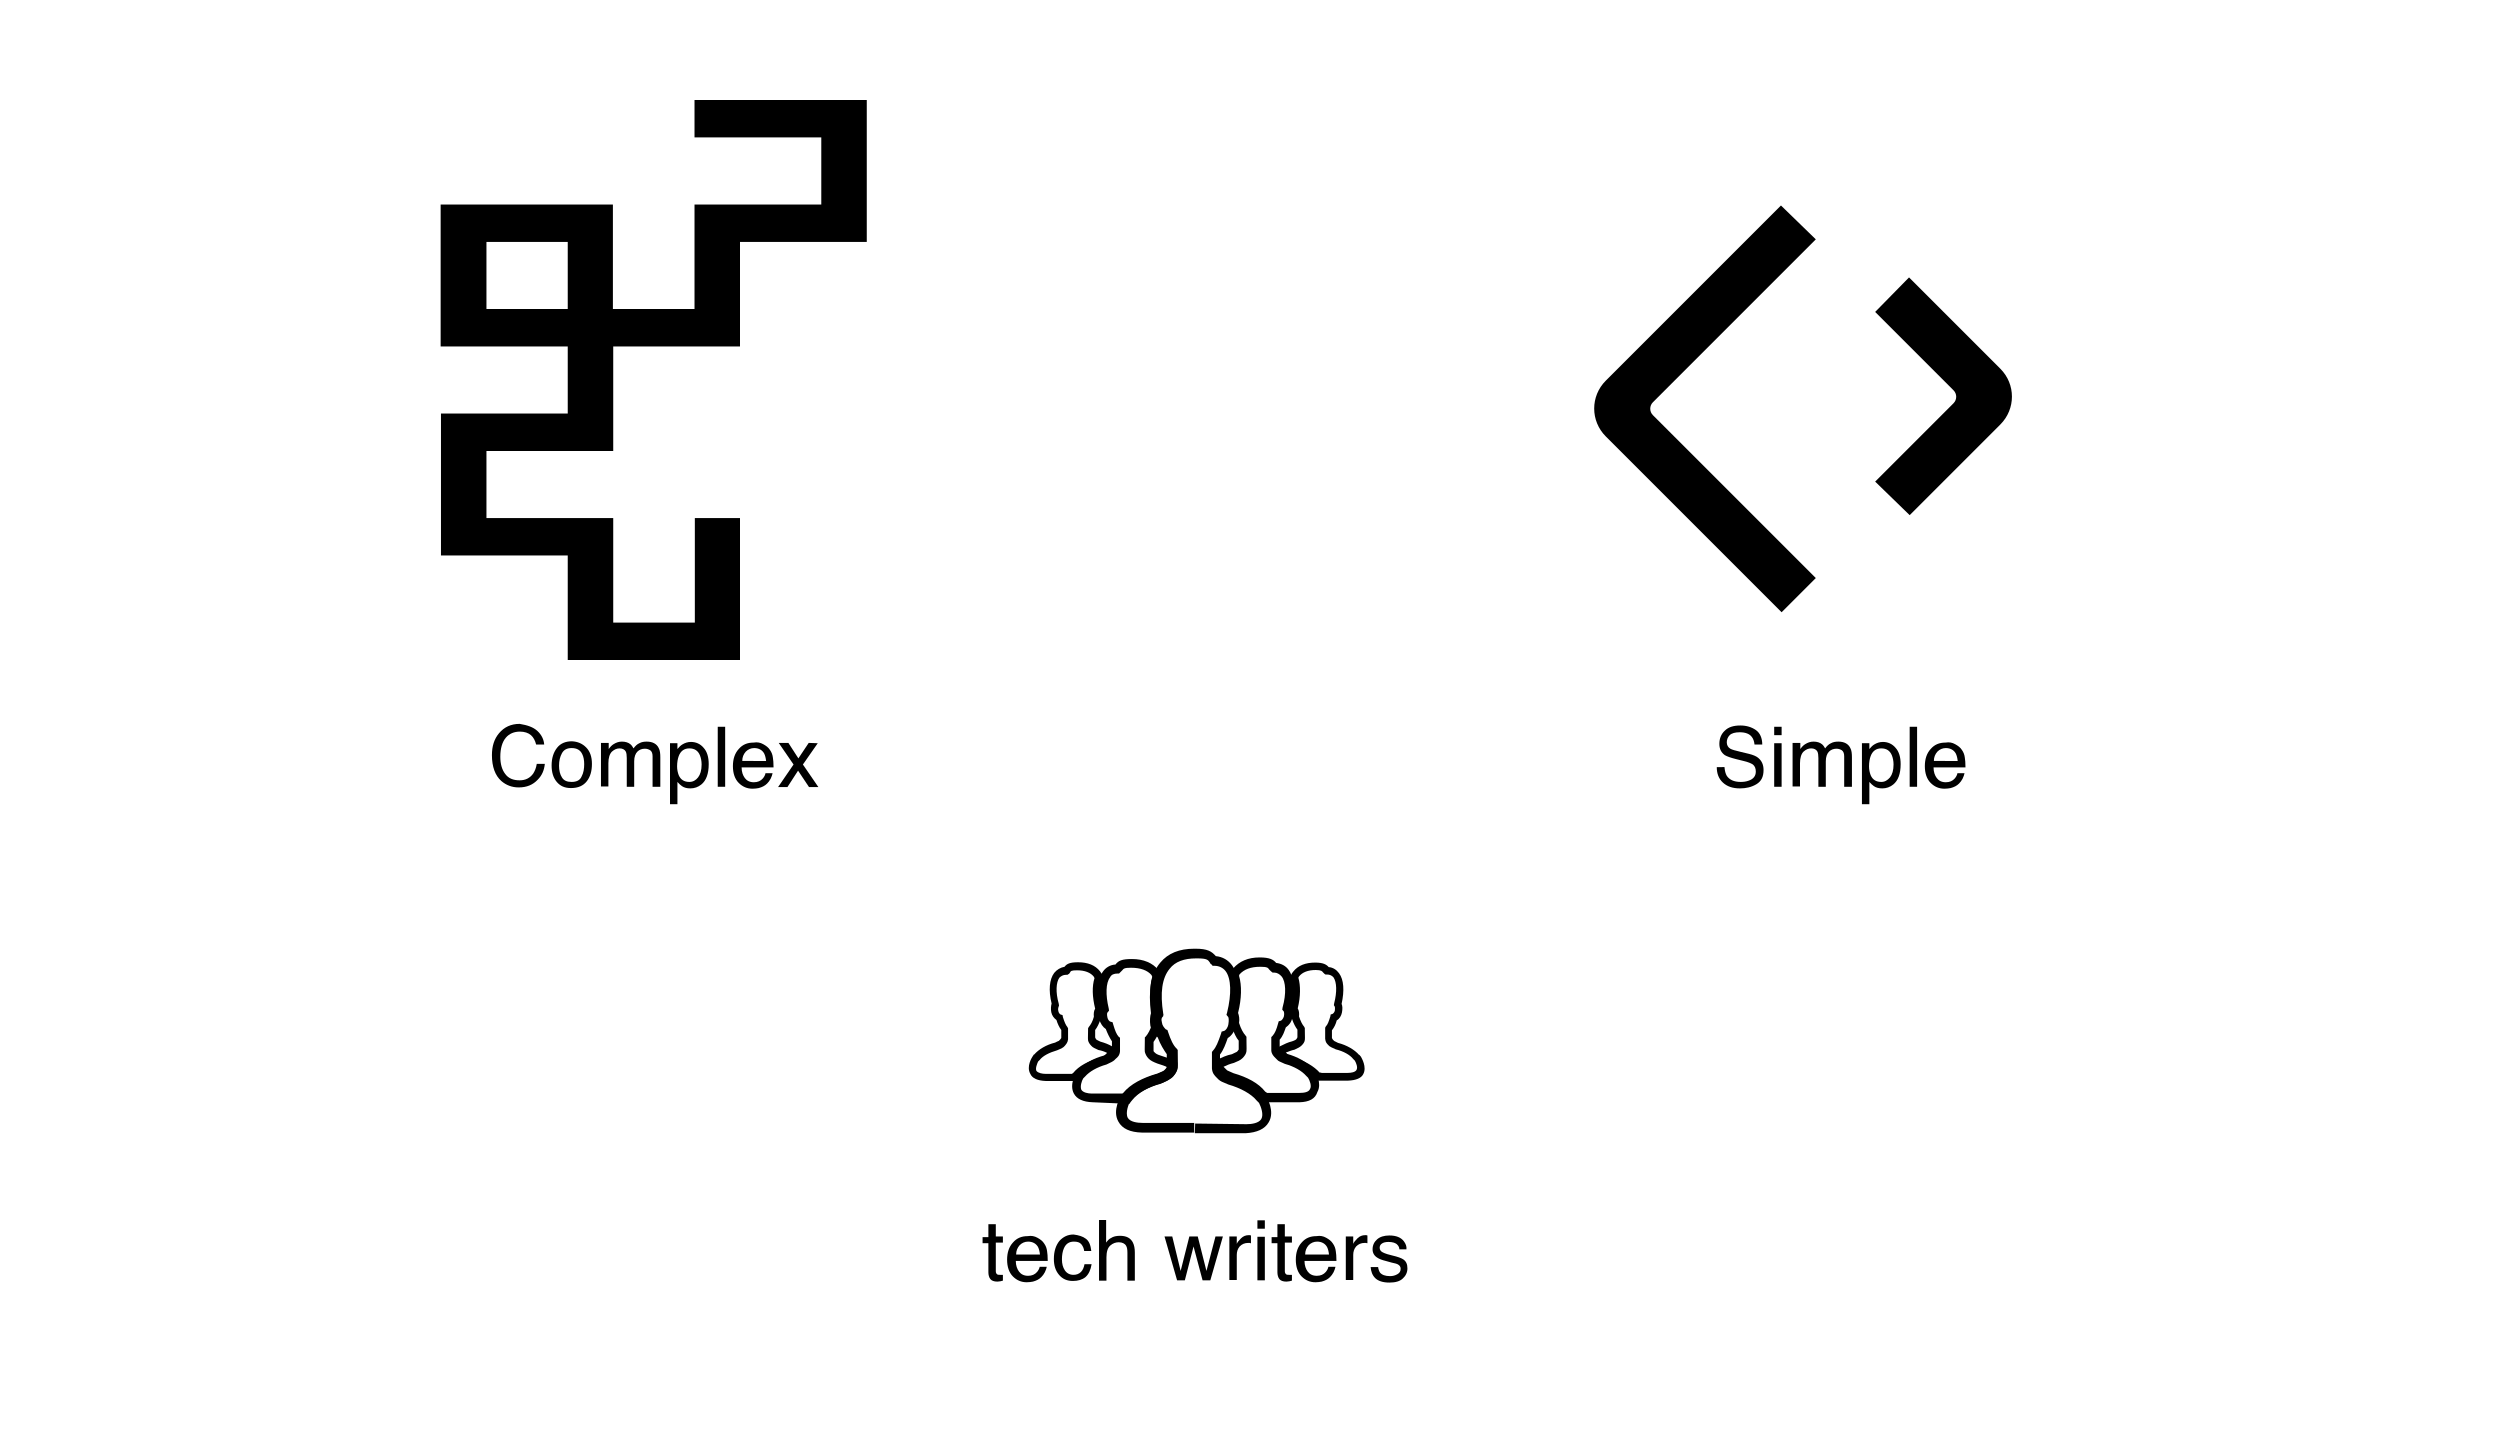 <?xml version="1.0" encoding="utf-8"?>
<!-- Generator: Adobe Illustrator 17.1.0, SVG Export Plug-In . SVG Version: 6.00 Build 0)  -->
<!DOCTYPE svg PUBLIC "-//W3C//DTD SVG 1.1//EN" "http://www.w3.org/Graphics/SVG/1.1/DTD/svg11.dtd">
<svg version="1.1" id="Layer_1" xmlns="http://www.w3.org/2000/svg" xmlns:xlink="http://www.w3.org/1999/xlink" x="0px" y="0px"
	 viewBox="0 0 775 445" style="enable-background:new 0 0 775 445;" xml:space="preserve">
<path d="M562.9,74.2l-50.5,50.5c-1.1,1.1-1.1,2.9,0,4l50.5,50.5l-10.6,10.6l-54.5-54.5c-4.8-4.8-4.8-12.5,0-17.3l54.3-54.3
	L562.9,74.2z"/>
<path d="M581.3,149.3l24.3-24.3c1.1-1.1,1.1-2.9,0-4l-24.3-24.3L591.8,86l28.3,28.3c4.8,4.8,4.8,12.5,0,17.3L592,159.7L581.3,149.3z
	"/>
<path d="M150.8,95.8V75H176v20.8L150.8,95.8L150.8,95.8z M176,204.6h53.4v-44h-14V193h-25.3v-32.4h-39.3v-20.8h39.3v-32.4h39.3V75
	h39.3V31h-53.4v11.6h39.3v20.8h-39.3v32.4h-25.3V63.4h-53.4v44H176v20.8h-39.3v44H176L176,204.6L176,204.6z"/>
<g>
	<path d="M166.6,226.6c1.3,1.2,2,2.7,2.1,4.2h-2.5c-0.3-1.2-0.8-2.2-1.6-2.9c-0.8-0.7-2-1.1-3.4-1.1c-1.8,0-3.3,0.6-4.4,1.9
		c-1.1,1.3-1.7,3.3-1.7,5.9c0,2.2,0.5,4,1.5,5.3c1,1.4,2.5,2,4.5,2c1.8,0,3.2-0.7,4.2-2.1c0.5-0.8,0.9-1.7,1.1-3h2.5
		c-0.2,2-0.9,3.6-2.2,4.9c-1.5,1.6-3.4,2.4-5.9,2.4c-2.1,0-3.9-0.7-5.4-2c-1.9-1.7-2.9-4.4-2.9-8c0-2.8,0.7-5,2.2-6.8
		c1.6-1.9,3.7-2.9,6.4-2.9C163.5,224.8,165.3,225.4,166.6,226.6z"/>
	<path d="M181.7,231.7c1.2,1.2,1.8,2.9,1.8,5.1c0,2.2-0.5,4-1.6,5.4c-1.1,1.4-2.7,2.1-4.9,2.1c-1.9,0-3.3-0.6-4.4-1.9
		c-1.1-1.3-1.6-3-1.6-5.1c0-2.3,0.6-4.1,1.7-5.5s2.7-2,4.6-2C179.1,229.9,180.5,230.5,181.7,231.7z M180.3,240.7
		c0.6-1.1,0.8-2.4,0.8-3.8c0-1.3-0.2-2.3-0.6-3.1c-0.6-1.3-1.7-1.9-3.3-1.9c-1.4,0-2.4,0.5-3,1.6c-0.6,1.1-0.9,2.3-0.9,3.9
		c0,1.4,0.3,2.7,0.9,3.6c0.6,1,1.6,1.4,3,1.4C178.7,242.4,179.8,241.9,180.3,240.7z"/>
	<path d="M186.4,230.3h2.3v1.9c0.5-0.7,1-1.2,1.5-1.5c0.8-0.5,1.6-0.8,2.6-0.8c1.1,0,2,0.3,2.6,0.8c0.4,0.3,0.7,0.8,1,1.3
		c0.5-0.7,1.1-1.3,1.8-1.6c0.7-0.4,1.5-0.5,2.3-0.5c1.8,0,3.1,0.7,3.7,2c0.4,0.7,0.5,1.7,0.5,2.9v9.1h-2.4v-9.4
		c0-0.9-0.2-1.5-0.7-1.9c-0.5-0.3-1-0.5-1.7-0.5c-0.9,0-1.7,0.3-2.3,0.9c-0.6,0.6-1,1.6-1,3v7.9h-2.3V235c0-0.9-0.1-1.6-0.3-2
		c-0.3-0.6-1-1-1.9-1c-0.9,0-1.6,0.3-2.4,1c-0.7,0.7-1.1,1.9-1.1,3.6v7.2h-2.3V230.3z"/>
	<path d="M207.8,230.4h2.2v1.8c0.5-0.6,1-1.1,1.5-1.4c0.8-0.5,1.7-0.8,2.7-0.8c1.5,0,2.9,0.6,3.9,1.8c1.1,1.2,1.6,2.9,1.6,5.1
		c0,3-0.8,5.1-2.3,6.3c-1,0.8-2.1,1.2-3.4,1.2c-1,0-1.9-0.2-2.6-0.7c-0.4-0.3-0.9-0.7-1.4-1.3v6.9h-2.3V230.4z M216.4,241
		c0.7-0.9,1.1-2.2,1.1-4c0-1.1-0.2-2-0.5-2.8c-0.6-1.5-1.7-2.2-3.3-2.2c-1.6,0-2.7,0.8-3.3,2.4c-0.3,0.8-0.5,1.9-0.5,3.2
		c0,1,0.2,1.9,0.5,2.7c0.6,1.4,1.7,2.1,3.3,2.1C214.8,242.4,215.7,241.9,216.4,241z"/>
	<path d="M222.5,225.3h2.3v18.6h-2.3V225.3z"/>
	<path d="M236.6,230.7c0.9,0.5,1.6,1,2.1,1.8c0.5,0.7,0.8,1.5,0.9,2.4c0.1,0.6,0.2,1.6,0.2,3h-9.9c0,1.4,0.4,2.5,1,3.3
		c0.6,0.8,1.5,1.3,2.8,1.3c1.2,0,2.1-0.4,2.8-1.2c0.4-0.5,0.7-1,0.8-1.6h2.2c-0.1,0.5-0.3,1.1-0.6,1.7c-0.3,0.6-0.7,1.1-1.1,1.5
		c-0.7,0.7-1.5,1.1-2.6,1.4c-0.5,0.1-1.2,0.2-1.9,0.2c-1.7,0-3.1-0.6-4.3-1.8s-1.8-3-1.8-5.2c0-2.2,0.6-4,1.8-5.3
		c1.2-1.4,2.7-2,4.6-2C234.8,230,235.7,230.2,236.6,230.7z M237.5,236c-0.1-1-0.3-1.8-0.6-2.4c-0.6-1.1-1.7-1.7-3.1-1.7
		c-1,0-1.9,0.4-2.6,1.1c-0.7,0.8-1.1,1.7-1.1,2.9H237.5z"/>
	<path d="M241.4,230.3h3l3.1,4.8l3.2-4.8l2.8,0.1l-4.6,6.6l4.8,7h-2.9l-3.4-5.1l-3.3,5.1h-2.9l4.8-7L241.4,230.3z"/>
</g>
<g>
	<path d="M534.6,237.9c0.1,1.1,0.3,1.9,0.7,2.6c0.8,1.2,2.2,1.9,4.3,1.9c0.9,0,1.7-0.1,2.5-0.4c1.5-0.5,2.2-1.5,2.2-2.8
		c0-1-0.3-1.7-0.9-2.2c-0.6-0.4-1.6-0.8-2.9-1.1l-2.4-0.6c-1.6-0.4-2.7-0.8-3.4-1.2c-1.1-0.8-1.7-1.9-1.7-3.5c0-1.7,0.6-3.1,1.7-4.1
		c1.1-1.1,2.7-1.6,4.8-1.6c1.9,0,3.5,0.5,4.8,1.4c1.3,0.9,2,2.5,2,4.5h-2.4c-0.1-1-0.4-1.8-0.8-2.3c-0.7-1-2-1.5-3.8-1.5
		c-1.4,0-2.5,0.3-3.1,0.9c-0.6,0.6-0.9,1.4-0.9,2.2c0,0.9,0.4,1.6,1.1,2c0.5,0.3,1.6,0.6,3.3,1l2.5,0.6c1.2,0.3,2.2,0.7,2.8,1.2
		c1.1,0.9,1.7,2.1,1.7,3.8c0,2.1-0.7,3.5-2.2,4.4c-1.5,0.9-3.2,1.3-5.1,1.3c-2.3,0-4-0.6-5.3-1.8c-1.3-1.2-1.9-2.8-1.9-4.8H534.6z"
		/>
	<path d="M550,225.3h2.3v2.6H550V225.3z M550,230.4h2.3v13.5H550V230.4z"/>
	<path d="M555.8,230.3h2.3v1.9c0.5-0.7,1-1.2,1.5-1.5c0.8-0.5,1.6-0.8,2.6-0.8c1.1,0,2,0.3,2.6,0.8c0.4,0.3,0.7,0.8,1,1.3
		c0.5-0.7,1.1-1.3,1.8-1.6c0.7-0.4,1.5-0.5,2.3-0.5c1.8,0,3.1,0.7,3.7,2c0.4,0.7,0.5,1.7,0.5,2.9v9.1h-2.4v-9.4
		c0-0.9-0.2-1.5-0.7-1.9c-0.5-0.3-1-0.5-1.7-0.5c-0.9,0-1.7,0.3-2.3,0.9c-0.6,0.6-1,1.6-1,3v7.9h-2.3V235c0-0.9-0.1-1.6-0.3-2
		c-0.3-0.6-1-1-1.9-1c-0.9,0-1.6,0.3-2.4,1c-0.7,0.7-1.1,1.9-1.1,3.6v7.2h-2.3V230.3z"/>
	<path d="M577.3,230.4h2.2v1.8c0.5-0.6,1-1.1,1.5-1.4c0.8-0.5,1.7-0.8,2.7-0.8c1.5,0,2.9,0.6,3.9,1.8c1.1,1.2,1.6,2.9,1.6,5.1
		c0,3-0.8,5.1-2.3,6.3c-1,0.8-2.1,1.2-3.4,1.2c-1,0-1.9-0.2-2.6-0.7c-0.4-0.3-0.9-0.7-1.4-1.3v6.9h-2.3V230.4z M585.9,241
		c0.7-0.9,1.1-2.2,1.1-4c0-1.1-0.2-2-0.5-2.8c-0.6-1.5-1.7-2.2-3.3-2.2c-1.6,0-2.7,0.8-3.3,2.4c-0.3,0.8-0.5,1.9-0.5,3.2
		c0,1,0.2,1.9,0.5,2.7c0.6,1.4,1.7,2.1,3.3,2.1C584.3,242.4,585.1,241.9,585.9,241z"/>
	<path d="M592,225.3h2.3v18.6H592V225.3z"/>
	<path d="M606.1,230.7c0.9,0.5,1.6,1,2.1,1.8c0.5,0.7,0.8,1.5,0.9,2.4c0.1,0.6,0.2,1.6,0.2,3h-9.9c0,1.4,0.4,2.5,1,3.3
		s1.5,1.3,2.8,1.3c1.2,0,2.1-0.4,2.8-1.2c0.4-0.5,0.7-1,0.8-1.6h2.2c-0.1,0.5-0.3,1.1-0.6,1.7c-0.3,0.6-0.7,1.1-1.1,1.5
		c-0.7,0.7-1.5,1.1-2.6,1.4c-0.5,0.1-1.2,0.2-1.9,0.2c-1.7,0-3.1-0.6-4.3-1.8c-1.2-1.2-1.8-3-1.8-5.2c0-2.2,0.6-4,1.8-5.3
		c1.2-1.4,2.7-2,4.6-2C604.3,230,605.2,230.2,606.1,230.7z M606.9,236c-0.1-1-0.3-1.8-0.6-2.4c-0.6-1.1-1.7-1.7-3.1-1.7
		c-1,0-1.9,0.4-2.6,1.1c-0.7,0.8-1.1,1.7-1.1,2.9H606.9z"/>
</g>
<g>
	<path d="M306.4,379.5h2.3v3.8h2.2v1.9h-2.2v8.9c0,0.5,0.2,0.8,0.5,1c0.2,0.1,0.5,0.1,0.9,0.1c0.1,0,0.2,0,0.4,0c0.1,0,0.3,0,0.4,0
		v1.8c-0.3,0.1-0.5,0.1-0.8,0.2c-0.3,0-0.6,0.1-0.9,0.1c-1.1,0-1.8-0.3-2.2-0.8s-0.6-1.3-0.6-2.1v-9h-1.8v-1.9h1.8V379.5z"/>
	<path d="M321.6,383.7c0.9,0.5,1.6,1,2.1,1.8c0.5,0.7,0.8,1.5,0.9,2.4c0.1,0.6,0.2,1.6,0.2,3h-9.9c0,1.4,0.4,2.5,1,3.3
		c0.6,0.8,1.5,1.3,2.8,1.3c1.2,0,2.1-0.4,2.8-1.2c0.4-0.5,0.7-1,0.8-1.6h2.2c-0.1,0.5-0.3,1.1-0.6,1.7c-0.3,0.6-0.7,1.1-1.1,1.5
		c-0.7,0.7-1.5,1.1-2.6,1.4c-0.5,0.1-1.2,0.2-1.9,0.2c-1.7,0-3.1-0.6-4.3-1.8s-1.8-3-1.8-5.2c0-2.2,0.6-4,1.8-5.3
		c1.2-1.4,2.7-2,4.6-2C319.7,383,320.7,383.2,321.6,383.7z M322.4,389c-0.1-1-0.3-1.8-0.6-2.4c-0.6-1.1-1.7-1.7-3.1-1.7
		c-1,0-1.9,0.4-2.6,1.1c-0.7,0.8-1.1,1.7-1.1,2.9H322.4z"/>
	<path d="M336.6,384c1,0.7,1.5,2,1.7,3.8h-2.2c-0.1-0.8-0.4-1.5-0.9-2.1c-0.5-0.6-1.3-0.8-2.3-0.8c-1.5,0-2.5,0.7-3.1,2.1
		c-0.4,0.9-0.6,2.1-0.6,3.4c0,1.4,0.3,2.5,0.9,3.4c0.6,0.9,1.5,1.4,2.7,1.4c0.9,0,1.7-0.3,2.3-0.9c0.6-0.6,0.9-1.4,1.1-2.4h2.2
		c-0.3,1.8-0.9,3.1-1.9,4c-1,0.8-2.3,1.2-3.9,1.2c-1.8,0-3.2-0.6-4.3-1.9c-1.1-1.3-1.6-2.9-1.6-4.9c0-2.4,0.6-4.2,1.7-5.6
		c1.2-1.3,2.6-2,4.4-2C334.4,382.9,335.7,383.3,336.6,384z"/>
	<path d="M340.6,378.2h2.3v7c0.5-0.7,1-1.2,1.5-1.4c0.7-0.5,1.7-0.7,2.8-0.7c2,0,3.3,0.7,4,2.1c0.4,0.8,0.6,1.8,0.6,3.1v8.7h-2.3
		v-8.6c0-1-0.1-1.7-0.4-2.2c-0.4-0.7-1.2-1.1-2.3-1.1c-0.9,0-1.8,0.3-2.6,1c-0.8,0.7-1.2,1.9-1.2,3.7v7.2h-2.3V378.2z"/>
	<path d="M363.4,383.3L366,394l2.7-10.7h2.6l2.7,10.7l2.8-10.7h2.3l-3.9,13.6h-2.4l-2.8-10.5l-2.7,10.5h-2.4l-3.9-13.6H363.4z"/>
	<path d="M381.2,383.3h2.2v2.3c0.2-0.5,0.6-1,1.3-1.7c0.7-0.7,1.5-1,2.4-1c0,0,0.1,0,0.2,0c0.1,0,0.3,0,0.5,0.1v2.4
		c-0.1,0-0.3,0-0.4-0.1c-0.1,0-0.2,0-0.4,0c-1.2,0-2,0.4-2.7,1.1c-0.6,0.7-0.9,1.6-0.9,2.6v7.8h-2.3V383.3z"/>
	<path d="M389.8,378.3h2.3v2.6h-2.3V378.3z M389.8,383.4h2.3v13.5h-2.3V383.4z"/>
	<path d="M396,379.5h2.3v3.8h2.2v1.9h-2.2v8.9c0,0.5,0.2,0.8,0.5,1c0.2,0.1,0.5,0.1,0.9,0.1c0.1,0,0.2,0,0.4,0c0.1,0,0.3,0,0.4,0
		v1.8c-0.3,0.1-0.5,0.1-0.8,0.2c-0.3,0-0.6,0.1-0.9,0.1c-1.1,0-1.8-0.3-2.2-0.8s-0.6-1.3-0.6-2.1v-9h-1.8v-1.9h1.8V379.5z"/>
	<path d="M411.1,383.7c0.9,0.5,1.6,1,2.1,1.8c0.5,0.7,0.8,1.5,0.9,2.4c0.1,0.6,0.2,1.6,0.2,3h-9.9c0,1.4,0.4,2.5,1,3.3
		c0.6,0.8,1.5,1.3,2.8,1.3c1.2,0,2.1-0.4,2.8-1.2c0.4-0.5,0.7-1,0.8-1.6h2.2c-0.1,0.5-0.3,1.1-0.6,1.7c-0.3,0.6-0.7,1.1-1.1,1.5
		c-0.7,0.7-1.5,1.1-2.6,1.4c-0.5,0.1-1.2,0.2-1.9,0.2c-1.7,0-3.1-0.6-4.3-1.8s-1.8-3-1.8-5.2c0-2.2,0.6-4,1.8-5.3
		c1.2-1.4,2.7-2,4.6-2C409.3,383,410.2,383.2,411.1,383.7z M412,389c-0.1-1-0.3-1.8-0.6-2.4c-0.6-1.1-1.7-1.7-3.1-1.7
		c-1,0-1.9,0.4-2.6,1.1c-0.7,0.8-1.1,1.7-1.1,2.9H412z"/>
	<path d="M417.3,383.3h2.2v2.3c0.2-0.5,0.6-1,1.3-1.7c0.7-0.7,1.5-1,2.4-1c0,0,0.1,0,0.2,0c0.1,0,0.3,0,0.5,0.1v2.4
		c-0.1,0-0.3,0-0.4-0.1c-0.1,0-0.2,0-0.4,0c-1.2,0-2,0.4-2.7,1.1c-0.6,0.7-0.9,1.6-0.9,2.6v7.8h-2.3V383.3z"/>
	<path d="M427.2,392.7c0.1,0.8,0.3,1.3,0.6,1.8c0.6,0.7,1.6,1.1,3.1,1.1c0.9,0,1.6-0.2,2.3-0.6c0.7-0.4,1-0.9,1-1.7
		c0-0.6-0.3-1-0.8-1.3c-0.3-0.2-1-0.4-2-0.6l-1.8-0.5c-1.2-0.3-2-0.6-2.6-1c-1-0.6-1.5-1.5-1.5-2.6c0-1.3,0.5-2.3,1.4-3.1
		c0.9-0.8,2.2-1.2,3.8-1.2c2.1,0,3.6,0.6,4.5,1.8c0.6,0.8,0.9,1.6,0.8,2.5h-2.2c0-0.5-0.2-1-0.6-1.4c-0.5-0.6-1.5-0.9-2.8-0.9
		c-0.9,0-1.6,0.2-2,0.5c-0.5,0.3-0.7,0.8-0.7,1.3c0,0.6,0.3,1.1,0.9,1.4c0.3,0.2,0.9,0.4,1.5,0.6l1.5,0.4c1.7,0.4,2.8,0.8,3.4,1.2
		c0.9,0.6,1.3,1.5,1.3,2.8c0,1.2-0.5,2.3-1.4,3.1c-0.9,0.9-2.3,1.3-4.2,1.3c-2,0-3.5-0.5-4.4-1.4c-0.9-0.9-1.3-2.1-1.4-3.4H427.2z"
		/>
</g>
<path d="M349.1,338.6c2.1-2.5,5.7-4.5,9.8-5.7c1.5-0.7,1.9-0.8,2-0.9l0.5-0.5c0.3-0.3,0.5-0.5,0.6-0.6c-0.9-0.5-2-0.8-3.2-1.2
	c-1.3-0.5-2.1-0.9-2.7-1.5c-0.7-0.7-1-1.4-1.2-2.1c0-0.1-0.1-0.6,0-3.9v-0.6l0.3-0.3c0.7-0.8,1.4-2.1,2-3.9c-0.1-1.2,0-2.2,0.3-3.1
	c-1-4.5-1.2-8.5-0.3-11.5c-0.1-0.1-0.2-0.4-0.2-0.5c-1.3-1.5-3.4-2.3-6.4-2.3c-2.1,0-2.3,0.3-2.7,0.8c-0.1,0.1-0.4,0.4-0.6,0.6
	l-0.4,0.4h-0.5c-1,0-1.9,0.3-2.3,1.2c-1.3,1.7-1.4,5.4-0.4,9.6l0.1,0.7l-0.5,0.6c-0.1,0.1-0.2,0.6,0,1.5c0.1,0.7,0.7,1.3,0.9,1.3
	l0.7,0.2l0.2,0.7c0.6,2,1,3,1.7,3.8l0.4,0.3v4.2c-0.1,1.3-0.8,1.9-1.3,2.3l-0.5,0.5c-0.5,0.4-0.9,0.6-2.4,1.3
	c-2.9,0.8-5.3,2.2-6.6,3.7l-0.6,0.6c-0.5,0.8-1,2.5-0.6,3.5c0.5,0.9,2.1,1.2,3.2,1.2h10.1L349.1,338.6z M338.7,341.7L338.7,341.7
	c-2.9-0.1-4.9-1-5.8-2.7c-1.5-2.8,0.6-6.3,0.8-6.6l0.6-0.7h0.1c1.7-2,4.5-3.6,7.9-4.5c1.2-0.6,1.4-0.6,1.5-0.7l0.4-0.3
	c0.5-0.5,0.5-0.5,0.5-0.5v-2.9c-0.8-1.2-1.4-2.5-1.9-3.8c-0.9-0.6-1.7-1.7-2-3c-0.2-1.3-0.2-2.3,0.2-3.2c-1.2-5-0.9-9.1,0.9-11.6
	c0.9-1.3,2.3-2.1,3.9-2.2c0.9-1.2,2-1.7,5.1-1.7c3.6,0,6.4,1.2,8.2,3.4c0.3,0.3,0.5,0.8,0.7,1.2l0.5,0.9l-0.2,0.6
	c-0.9,2.4-0.8,6.5,0.3,10.9l0.2,0.7l-0.5,0.6c-0.1,0.1-0.4,0.8-0.1,2l0.2,0.9l-0.5,0.4c-0.6,1.7-1.3,3-2.1,4.1c0,1.6,0,2.7,0,2.8
	c0,0.1,0.1,0.3,0.5,0.6c0.2,0.2,0.6,0.5,1.6,0.8c1.6,0.5,3.1,1,4.5,1.7l0.8,0.5v1.6c-0.2,1.4-0.8,2.1-1.5,2.8l-0.9,0.7
	c-0.6,0.5-1,0.7-2.9,1.5c-3.8,1-6.9,2.8-8.6,4.9l-0.5,0.6l-0.5,0.7L338.7,341.7z"/>
<path d="M392.8,338.8h10.1c1.3,0,2.8-0.2,3.2-1.2c0.6-0.9-0.1-2.7-0.6-3.5l-0.6-0.6c-1.3-1.5-3.7-2.9-6.6-3.7
	c-1.5-0.7-2-0.8-2.4-1.3l-0.5-0.5c-0.6-0.6-1.2-1.2-1.3-2.3v-4.2l0.4-0.4c0.7-0.8,1.2-1.9,1.7-3.8l0.2-0.7l0.7-0.2
	c0.2-0.1,0.7-0.6,0.9-1.3c0.2-0.9,0-1.4,0-1.5l-0.5-0.6l0.1-0.7c1.2-4.3,1-8-0.3-9.6c-0.6-0.7-1.4-1.2-2.3-1.2h-0.5l-0.5-0.4
	c-0.2-0.2-0.5-0.5-0.6-0.6c-0.3-0.5-0.6-0.8-2.7-0.8c-3,0-5,0.8-6.4,2.3c-0.1,0.1-0.1,0.2-0.2,0.5c0.9,3,0.8,7.1-0.3,11.5
	c0.3,0.8,0.5,1.9,0.3,3.1c0.6,1.9,1.3,3.1,2,3.9l0.3,0.4v0.6c0.1,3.2,0,3.7,0,3.9c-0.1,0.8-0.6,1.5-1.2,2.1c-0.7,0.7-1.5,1-2.7,1.5
	c-1.2,0.3-2.2,0.7-3.2,1.2c0.1,0.1,0.2,0.2,0.6,0.6l0.5,0.5c0.1,0.1,0.5,0.2,2,0.9c4.2,1.2,7.8,3.1,9.8,5.7L392.8,338.8z
	 M402.9,341.7h-11.7l-0.5-0.7l-0.5-0.6c-1.7-2-4.9-3.8-8.6-4.9c-1.9-0.8-2.3-1-2.9-1.5l-0.6-0.6c-0.7-0.7-1.4-1.4-1.5-2.8v-1.6
	l0.8-0.5c1.4-0.7,2.9-1.4,4.5-1.7c0.9-0.5,1.4-0.6,1.6-0.8c0.4-0.4,0.4-0.6,0.5-0.6c0-0.2,0-1.3,0-2.8c-0.8-0.9-1.4-2.3-2.1-4.1
	l-0.7-0.4l0.2-0.9c0.2-1.2,0-1.9-0.1-2l-0.5-0.6l0.2-0.7c1.2-4.4,1.3-8.5,0.3-11l-0.2-0.6l0.5-0.9c0.2-0.3,0.3-0.7,0.7-1.2
	c1.9-2.2,4.6-3.4,8.2-3.4c3.1,0,4.3,0.7,5.1,1.7c1.6,0.2,3,0.9,3.9,2.2c1.7,2.4,2.1,6.6,0.9,11.6c0.4,0.8,0.5,2,0.2,3.2
	c-0.2,1.3-1,2.3-2,3c-0.5,1.4-0.9,2.7-1.9,3.8v2.9c0,0.1,0,0.1,0.5,0.5l0.3,0.3c0,0,0.2,0.1,1.5,0.7c3.2,0.9,6.1,2.5,7.9,4.5h0.1
	l0.6,0.7c0.2,0.4,2.3,3.9,0.8,6.6C407.7,340.7,405.8,341.6,402.9,341.7z"/>
<path d="M409.6,332.6h8.2c1,0,2.3-0.2,2.7-0.9c0.5-0.8-0.1-2.2-0.5-2.9l-0.5-0.5c-1-1.3-3-2.4-5.4-3c-1.3-0.6-1.6-0.7-2-1l-0.3-0.3
	c-0.5-0.5-0.9-0.9-1-2v-3.4l0.2-0.4c0.6-0.6,0.9-1.5,1.4-3.1l0.1-0.6l0.6-0.2c0.2-0.1,0.6-0.5,0.7-1c0.1-0.8,0-1.2,0-1.2l-0.3-0.5
	l0.1-0.6c0.9-3.5,0.8-6.5-0.2-8c-0.5-0.6-1.2-0.9-2-0.9h-0.5l-0.3-0.2c-0.2-0.2-0.4-0.4-0.5-0.5c-0.2-0.3-0.5-0.7-2.2-0.7
	c-2.4,0-4.2,0.7-5.2,2c-0.1,0.1-0.1,0.2-0.2,0.4c0.7,2.4,0.7,5.8-0.2,9.5c0.4,0.7,0.5,1.5,0.4,2.5c0.5,1.5,1,2.5,1.6,3.2l0.2,0.4
	v0.5c0.1,2.7,0,3.1,0,3.2c-0.1,0.7-0.5,1.2-1,1.7c-0.6,0.6-1.2,0.8-2.2,1.3c-1,0.2-1.9,0.6-2.7,0.9c0.1,0.1,0.2,0.2,0.5,0.5l0.3,0.3
	c0.1,0.1,0.4,0.2,1.6,0.8c3.5,0.9,6.4,2.7,8.1,4.6H409.6z M417.9,335h-9.6l-0.3-0.6l-0.4-0.5c-1.4-1.6-3.9-3.1-7.1-3.9
	c-1.5-0.7-2-0.8-2.4-1.3l-0.5-0.5c-0.6-0.6-1.2-1-1.3-2.3v-1.3l0.6-0.3c1.2-0.6,2.4-1.2,3.7-1.5c0.8-0.3,1.2-0.5,1.3-0.7
	c0.2-0.2,0.3-0.5,0.3-0.6c0-0.1,0-1,0-2.3c-0.6-0.8-1.2-1.9-1.7-3.4l-0.5-0.2l0.1-0.8c0.2-1,0-1.5-0.1-1.6l-0.2-0.3l0.1-0.6
	c0.9-3.6,1-6.9,0.2-9l-0.2-0.5l0.4-0.7c0.1-0.2,0.3-0.6,0.6-0.9c1.5-1.9,3.8-2.8,6.8-2.8c2.5,0,3.5,0.6,4.2,1.4
	c1.3,0.1,2.4,0.8,3.2,1.9c1.5,2,1.7,5.4,0.8,9.5c0.3,0.7,0.3,1.6,0.1,2.7c-0.2,1-0.8,2-1.6,2.4c-0.3,1.2-0.8,2.2-1.5,3.1v2.4
	c0,0,0,0,0.3,0.5l0.4,0.4c0,0,0.2,0.1,1.2,0.6c2.7,0.7,5.1,2.1,6.5,3.7h0.1l0.5,0.6c0.2,0.4,1.9,3.2,0.7,5.4
	C422,334.2,420.4,334.9,417.9,335z"/>
<path d="M332.7,332.6c1.7-2.1,4.6-3.7,8.1-4.6c1.3-0.6,1.5-0.7,1.6-0.8l0.3-0.3c0.2-0.2,0.5-0.5,0.5-0.5c-0.8-0.4-1.6-0.7-2.7-0.9
	c-1-0.5-1.7-0.7-2.2-1.3c-0.6-0.6-0.9-1.2-1-1.7c0-0.1-0.1-0.5,0-3.2v-0.5l0.2-0.4c0.6-0.7,1.2-1.7,1.6-3.2c-0.1-1,0-1.9,0.4-2.5
	c-0.9-3.7-1-6.9-0.2-9.5c-0.1-0.1-0.1-0.2-0.2-0.4c-1-1.3-2.8-2-5.2-2c-1.7,0-2,0.2-2.2,0.7c-0.1,0.1-0.2,0.4-0.5,0.5l-0.3,0.2h-0.5
	c-0.8,0-1.5,0.4-2,0.9c-1,1.4-1.2,4.5-0.2,8l0.1,0.6l-0.2,0.6c0,0.1-0.2,0.5,0,1.2c0.1,0.6,0.6,1,0.7,1l0.6,0.2l0.1,0.6
	c0.5,1.6,0.9,2.5,1.4,3.1l0.2,0.4v3.4c-0.1,1-0.6,1.5-1,2l-0.4,0.4c-0.4,0.3-0.7,0.5-2,1c-2.4,0.7-4.4,1.7-5.4,3l-0.5,0.5
	c-0.3,0.7-0.9,2.1-0.5,2.9c0.6,0.7,1.9,0.9,2.8,0.9h8.2L332.7,332.6z M324.1,335.1L324.1,335.1c-2.4-0.1-4.1-0.8-4.7-2.2
	c-1.3-2.3,0.5-5.1,0.7-5.4l0.4-0.6h0.1c1.4-1.6,3.7-3,6.5-3.7c0.9-0.5,1.2-0.5,1.2-0.6l0.4-0.4c0.3-0.4,0.3-0.4,0.3-0.5v-2.4
	c-0.7-0.9-1.2-2.1-1.5-3.1c-0.8-0.6-1.4-1.4-1.6-2.4c-0.2-1-0.1-2,0.1-2.7c-1-4.1-0.7-7.5,0.8-9.5c0.8-1,2-1.7,3.2-1.9
	c0.7-0.9,1.6-1.4,4.2-1.4c3,0,5.3,0.9,6.8,2.8c0.2,0.4,0.5,0.6,0.6,0.9l0.4,0.7l-0.2,0.5c-0.8,2.1-0.7,5.4,0.2,9l0.1,0.6l-0.4,0.5
	c-0.1,0.1-0.2,0.7-0.1,1.6l0.1,0.8l-0.5,0.2c-0.5,1.4-1,2.5-1.7,3.4c0,1.3,0,2.2,0,2.3c0,0.1,0.1,0.2,0.3,0.6
	c0.2,0.2,0.5,0.3,1.3,0.7c1.4,0.4,2.5,0.8,3.7,1.5l0.6,0.3v1.3c-0.1,1.2-0.7,1.7-1.3,2.3l-0.5,0.5c-0.5,0.4-0.9,0.6-2.4,1.3
	c-3.1,0.8-5.7,2.3-7.1,3.9l-0.3,0.5l-0.4,0.6L324.1,335.1z"/>
<path d="M370.4,351.3l0.1-3l15.9,0.2c1.6,0,3.8-0.3,4.6-1.6c0.8-1.4-0.1-3.8-0.7-5l-0.7-0.7c-1.7-2.1-5-3.9-8.8-5
	c-2-0.8-2.4-1-3-1.5l-0.6-0.6c-0.7-0.7-1.4-1.4-1.5-2.9v-5.1l0.4-0.5c0.9-1,1.5-2.5,2.4-5.1l0.2-0.7l0.7-0.2
	c0.5-0.1,1.2-0.9,1.4-2.1c0.2-1.3,0.1-2.1-0.1-2.3l-0.5-0.6l0.2-0.7c1.4-5.7,1.3-10.6-0.5-12.9c-0.8-1-2-1.6-3.4-1.6h-0.6l-0.3-0.4
	c-0.4-0.2-0.5-0.5-0.6-0.7c-0.5-0.7-0.8-1.2-3.8-1.2h-0.4c-3.7,0-6.5,1-8.2,3.2c-2.4,2.9-3,7.5-2,13.9l0.1,0.6l-0.4,0
	c-0.2,0.3-0.4,1-0.1,2.2c0.1,0.9,0.7,1.6,1.2,2.1l0.5,0.2l0.2,0.6c0.8,2.4,1.6,4.2,2.7,5.2l0.3,0.4v0.5c0,2,0.1,4.4,0,5
	c-0.1,0.9-0.6,1.7-1.4,2.7c-0.8,0.9-2,1.3-3.4,2c-4.3,1.2-7.5,3-9.4,5.1l-0.5,0.6c-0.5,0.7-1.6,3.5-0.8,5.1c0.7,1.3,3,1.6,4.6,1.6
	h16v3h-16.2c-3.7-0.1-6.1-1.2-7.3-3.4c-2-3.5,0.7-7.8,0.9-8.2l0.6-0.7c2.2-2.7,6-4.7,10.6-6c1.4-0.6,2-0.8,2.3-1.2
	c0.5-0.5,0.6-0.8,0.6-1c0-0.2,0-1.6,0-3.8c-0.9-1.3-2-3-2.8-5.2c-1-0.8-2-2.2-2.3-3.7c-0.2-1.4-0.1-2.9,0.2-3.8
	c-0.9-7.1,0-12.3,2.9-15.7c2.4-2.9,5.9-4.3,10.5-4.3h0.4c3.7,0,5,0.8,6.3,2.3c2.1,0.2,3.8,1.2,5,2.8c2.3,3.1,2.7,8.5,1,14.8
	c0.5,1,0.6,2.5,0.2,4.1c-0.3,1.5-1.3,3-2.5,3.7c-0.6,1.7-1.3,3.7-2.4,5.1v3.9c0,0.2,0.1,0.4,0.7,0.9l0.5,0.5
	c0.1,0.1,0.5,0.2,2.1,0.9c4.3,1.2,8,3.2,10.2,5.9l0.7,0.7c0.4,0.5,2.9,4.9,0.9,8.2c-1.2,2.1-3.6,3.2-7.2,3.4L370.4,351.3
	L370.4,351.3z"/>
</svg>
